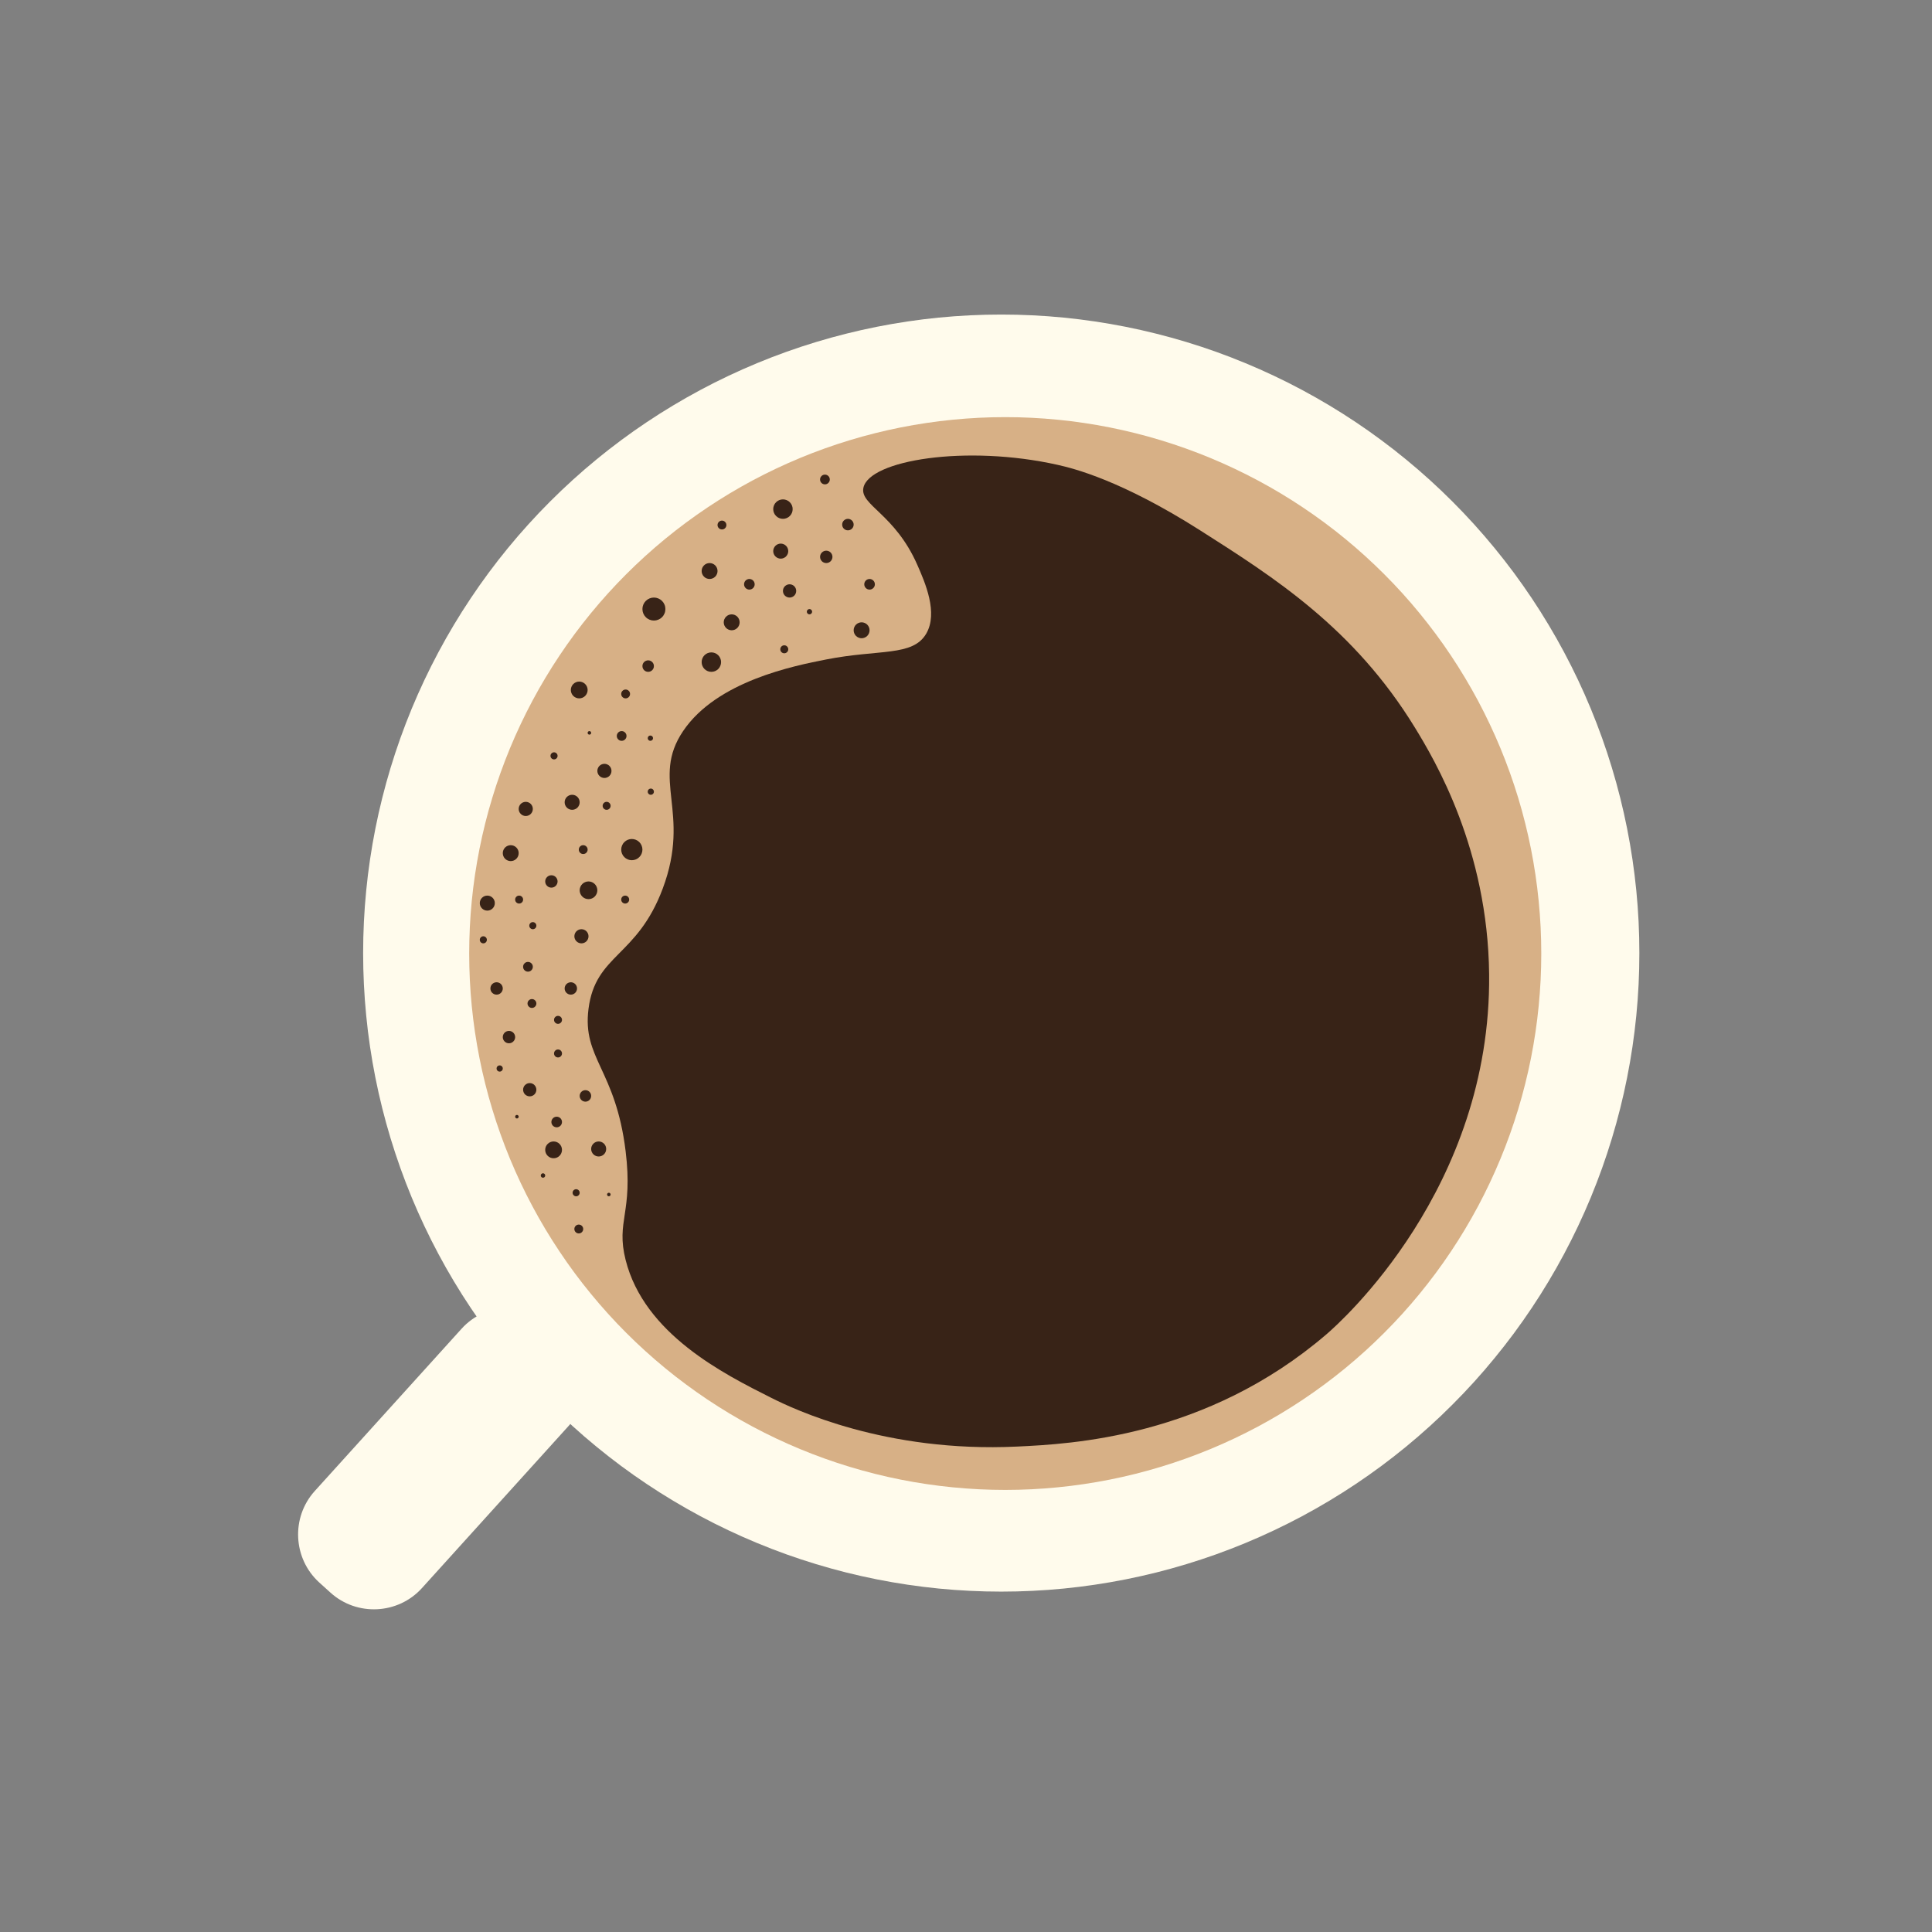 <svg xmlns="http://www.w3.org/2000/svg" width="375" viewBox="0 0 375 375" height="375" version="1.0"><rect x="0" y="0" width="375" height="375" fill="#808080" stroke="none"/><defs><clipPath id="a"><path d="M 70 61.039 L 318.199 61.039 L 318.199 309 L 70 309 Z M 70 61.039"/></clipPath></defs><g clip-path="url(#a)"><path fill="#FFFBEC" d="M 318.199 184.992 C 318.199 187.02 318.152 189.047 318.051 191.074 C 317.953 193.102 317.805 195.121 317.605 197.141 C 317.406 199.16 317.156 201.172 316.859 203.18 C 316.562 205.184 316.215 207.184 315.82 209.172 C 315.426 211.16 314.98 213.141 314.488 215.105 C 313.996 217.074 313.457 219.027 312.867 220.969 C 312.277 222.91 311.645 224.836 310.961 226.746 C 310.277 228.656 309.547 230.547 308.773 232.422 C 307.996 234.297 307.176 236.148 306.309 237.984 C 305.441 239.816 304.531 241.629 303.574 243.418 C 302.621 245.207 301.621 246.969 300.578 248.711 C 299.539 250.449 298.453 252.164 297.328 253.848 C 296.199 255.535 295.035 257.195 293.828 258.824 C 292.617 260.453 291.371 262.051 290.086 263.617 C 288.801 265.188 287.477 266.723 286.117 268.227 C 284.754 269.727 283.355 271.195 281.922 272.629 C 280.492 274.066 279.023 275.465 277.52 276.824 C 276.02 278.188 274.484 279.512 272.918 280.797 C 271.352 282.086 269.754 283.332 268.125 284.543 C 266.496 285.75 264.84 286.918 263.156 288.043 C 261.469 289.172 259.758 290.254 258.02 291.297 C 256.281 292.34 254.516 293.34 252.73 294.297 C 250.941 295.254 249.133 296.164 247.297 297.031 C 245.465 297.898 243.613 298.723 241.742 299.496 C 239.867 300.273 237.977 301.004 236.07 301.688 C 234.16 302.371 232.238 303.004 230.297 303.594 C 228.355 304.184 226.402 304.723 224.438 305.219 C 222.473 305.711 220.492 306.152 218.508 306.551 C 216.52 306.945 214.52 307.293 212.516 307.59 C 210.512 307.887 208.5 308.137 206.484 308.336 C 204.465 308.535 202.445 308.684 200.418 308.781 C 198.395 308.883 196.371 308.93 194.344 308.93 C 192.316 308.93 190.289 308.883 188.266 308.781 C 186.242 308.684 184.219 308.535 182.203 308.336 C 180.184 308.137 178.172 307.887 176.168 307.59 C 174.164 307.293 172.168 306.945 170.18 306.551 C 168.191 306.152 166.215 305.711 164.246 305.219 C 162.281 304.723 160.328 304.184 158.387 303.594 C 156.449 303.004 154.523 302.371 152.617 301.688 C 150.707 301.004 148.816 300.273 146.945 299.496 C 145.07 298.723 143.219 297.898 141.387 297.031 C 139.555 296.164 137.742 295.254 135.957 294.297 C 134.168 293.34 132.406 292.34 130.668 291.297 C 128.926 290.254 127.215 289.172 125.531 288.043 C 123.844 286.918 122.188 285.75 120.559 284.543 C 118.934 283.332 117.336 282.086 115.766 280.797 C 114.199 279.512 112.664 278.188 111.164 276.824 C 109.664 275.465 108.195 274.066 106.762 272.629 C 105.328 271.195 103.93 269.727 102.57 268.227 C 101.207 266.723 99.883 265.188 98.598 263.617 C 97.312 262.051 96.066 260.453 94.859 258.824 C 93.652 257.195 92.484 255.535 91.359 253.848 C 90.23 252.164 89.148 250.449 88.105 248.711 C 87.062 246.969 86.062 245.207 85.109 243.418 C 84.152 241.629 83.242 239.816 82.375 237.984 C 81.508 236.148 80.688 234.297 79.91 232.422 C 79.137 230.547 78.406 228.656 77.723 226.746 C 77.043 224.836 76.406 222.91 75.816 220.969 C 75.23 219.027 74.688 217.074 74.195 215.105 C 73.703 213.141 73.258 211.16 72.863 209.172 C 72.469 207.184 72.121 205.184 71.824 203.18 C 71.527 201.172 71.277 199.16 71.082 197.141 C 70.883 195.121 70.734 193.102 70.633 191.074 C 70.535 189.047 70.484 187.02 70.484 184.992 C 70.484 182.965 70.535 180.938 70.633 178.91 C 70.734 176.887 70.883 174.863 71.082 172.844 C 71.277 170.824 71.527 168.812 71.824 166.809 C 72.121 164.801 72.469 162.801 72.863 160.812 C 73.258 158.824 73.703 156.844 74.195 154.879 C 74.688 152.91 75.23 150.957 75.816 149.016 C 76.406 147.074 77.043 145.148 77.723 143.238 C 78.406 141.328 79.137 139.438 79.91 137.562 C 80.688 135.688 81.508 133.836 82.375 132 C 83.242 130.168 84.152 128.355 85.109 126.566 C 86.062 124.777 87.062 123.016 88.105 121.273 C 89.148 119.535 90.23 117.82 91.359 116.137 C 92.484 114.449 93.652 112.793 94.859 111.16 C 96.066 109.531 97.312 107.934 98.598 106.367 C 99.883 104.797 101.207 103.262 102.57 101.762 C 103.93 100.258 105.328 98.789 106.762 97.355 C 108.195 95.922 109.664 94.523 111.164 93.16 C 112.664 91.797 114.199 90.473 115.766 89.188 C 117.336 87.898 118.934 86.652 120.559 85.445 C 122.188 84.234 123.844 83.066 125.531 81.941 C 127.215 80.812 128.926 79.73 130.668 78.688 C 132.406 77.645 134.168 76.645 135.957 75.688 C 137.742 74.73 139.555 73.82 141.387 72.953 C 143.219 72.086 145.07 71.266 146.945 70.488 C 148.816 69.711 150.707 68.98 152.617 68.297 C 154.523 67.613 156.449 66.98 158.387 66.391 C 160.328 65.801 162.281 65.262 164.246 64.77 C 166.215 64.273 168.191 63.832 170.18 63.434 C 172.168 63.039 174.164 62.691 176.168 62.395 C 178.172 62.098 180.184 61.848 182.203 61.648 C 184.219 61.453 186.242 61.301 188.266 61.203 C 190.289 61.102 192.316 61.055 194.344 61.055 C 196.371 61.055 198.395 61.102 200.418 61.203 C 202.445 61.301 204.465 61.453 206.484 61.648 C 208.5 61.848 210.512 62.098 212.516 62.395 C 214.52 62.691 216.52 63.039 218.508 63.434 C 220.492 63.832 222.473 64.273 224.438 64.77 C 226.402 65.262 228.355 65.801 230.297 66.391 C 232.238 66.98 234.16 67.613 236.07 68.297 C 237.977 68.98 239.867 69.711 241.742 70.488 C 243.613 71.266 245.465 72.086 247.297 72.953 C 249.133 73.82 250.941 74.73 252.73 75.688 C 254.516 76.645 256.281 77.645 258.02 78.688 C 259.758 79.73 261.469 80.812 263.156 81.941 C 264.84 83.066 266.496 84.234 268.125 85.445 C 269.754 86.652 271.352 87.898 272.918 89.188 C 274.484 90.473 276.02 91.797 277.52 93.16 C 279.023 94.523 280.492 95.922 281.922 97.355 C 283.355 98.789 284.754 100.258 286.117 101.762 C 287.477 103.262 288.801 104.797 290.086 106.367 C 291.371 107.934 292.617 109.531 293.828 111.16 C 295.035 112.793 296.199 114.449 297.328 116.137 C 298.453 117.82 299.539 119.535 300.578 121.273 C 301.621 123.016 302.621 124.777 303.574 126.566 C 304.531 128.355 305.441 130.168 306.309 132 C 307.176 133.836 307.996 135.688 308.773 137.562 C 309.547 139.438 310.277 141.328 310.961 143.238 C 311.645 145.148 312.277 147.074 312.867 149.016 C 313.457 150.957 313.996 152.91 314.488 154.879 C 314.98 156.844 315.426 158.824 315.82 160.812 C 316.215 162.801 316.562 164.801 316.859 166.809 C 317.156 168.812 317.406 170.824 317.605 172.844 C 317.805 174.863 317.953 176.887 318.051 178.91 C 318.152 180.938 318.199 182.965 318.199 184.992 Z M 318.199 184.992"/></g><path fill="#D7B086" d="M 299.16 185.078 C 299.16 186.781 299.117 188.484 299.035 190.188 C 298.949 191.887 298.824 193.586 298.656 195.281 C 298.492 196.98 298.281 198.668 298.031 200.355 C 297.781 202.039 297.492 203.719 297.16 205.391 C 296.828 207.062 296.453 208.723 296.039 210.375 C 295.629 212.027 295.172 213.668 294.68 215.301 C 294.184 216.93 293.652 218.547 293.078 220.152 C 292.504 221.758 291.891 223.348 291.238 224.922 C 290.586 226.496 289.898 228.051 289.168 229.594 C 288.441 231.133 287.676 232.652 286.875 234.156 C 286.07 235.66 285.23 237.141 284.355 238.602 C 283.48 240.062 282.57 241.504 281.625 242.918 C 280.68 244.336 279.699 245.73 278.684 247.098 C 277.668 248.465 276.621 249.809 275.543 251.125 C 274.461 252.445 273.352 253.734 272.207 254.996 C 271.062 256.258 269.891 257.492 268.684 258.695 C 267.48 259.902 266.25 261.074 264.988 262.219 C 263.727 263.363 262.438 264.477 261.121 265.559 C 259.805 266.641 258.461 267.688 257.094 268.703 C 255.727 269.719 254.336 270.699 252.918 271.645 C 251.504 272.59 250.066 273.504 248.605 274.379 C 247.145 275.254 245.664 276.094 244.16 276.898 C 242.66 277.699 241.137 278.465 239.598 279.195 C 238.059 279.922 236.504 280.613 234.93 281.266 C 233.355 281.918 231.77 282.531 230.164 283.105 C 228.562 283.68 226.945 284.211 225.316 284.707 C 223.688 285.203 222.047 285.656 220.395 286.07 C 218.742 286.484 217.082 286.859 215.414 287.191 C 213.742 287.523 212.066 287.812 210.383 288.062 C 208.695 288.312 207.008 288.523 205.312 288.688 C 203.617 288.855 201.922 288.98 200.219 289.066 C 198.52 289.148 196.816 289.191 195.113 289.191 C 193.41 289.191 191.711 289.148 190.008 289.066 C 188.309 288.98 186.609 288.855 184.918 288.688 C 183.223 288.523 181.531 288.312 179.848 288.062 C 178.164 287.812 176.484 287.523 174.816 287.191 C 173.145 286.859 171.484 286.484 169.832 286.07 C 168.184 285.656 166.543 285.203 164.91 284.707 C 163.281 284.211 161.668 283.68 160.062 283.105 C 158.461 282.531 156.871 281.918 155.297 281.266 C 153.727 280.613 152.168 279.922 150.629 279.195 C 149.09 278.465 147.57 277.699 146.066 276.898 C 144.566 276.094 143.086 275.254 141.625 274.379 C 140.164 273.504 138.727 272.59 137.309 271.645 C 135.895 270.699 134.504 269.719 133.137 268.703 C 131.766 267.688 130.426 266.641 129.109 265.559 C 127.793 264.477 126.504 263.363 125.242 262.219 C 123.98 261.074 122.746 259.902 121.543 258.695 C 120.34 257.492 119.164 256.258 118.023 254.996 C 116.879 253.734 115.766 252.441 114.688 251.125 C 113.605 249.809 112.559 248.465 111.543 247.098 C 110.531 245.73 109.551 244.336 108.605 242.918 C 107.66 241.504 106.746 240.062 105.871 238.602 C 104.996 237.141 104.156 235.66 103.355 234.156 C 102.551 232.652 101.789 231.133 101.059 229.594 C 100.332 228.051 99.641 226.496 98.988 224.922 C 98.34 223.348 97.727 221.758 97.152 220.152 C 96.578 218.547 96.043 216.93 95.551 215.301 C 95.055 213.668 94.602 212.027 94.188 210.375 C 93.773 208.723 93.402 207.062 93.07 205.391 C 92.738 203.719 92.445 202.039 92.195 200.355 C 91.945 198.668 91.738 196.98 91.57 195.281 C 91.402 193.586 91.277 191.887 91.195 190.188 C 91.113 188.484 91.07 186.781 91.07 185.078 C 91.07 183.375 91.113 181.672 91.195 179.969 C 91.277 178.27 91.402 176.57 91.57 174.875 C 91.738 173.176 91.945 171.488 92.195 169.801 C 92.445 168.117 92.738 166.438 93.07 164.766 C 93.402 163.098 93.773 161.434 94.188 159.781 C 94.602 158.129 95.055 156.488 95.551 154.855 C 96.043 153.227 96.578 151.609 97.152 150.004 C 97.727 148.398 98.34 146.809 98.988 145.234 C 99.641 143.66 100.332 142.105 101.059 140.566 C 101.789 139.023 102.551 137.504 103.355 136 C 104.156 134.496 104.996 133.016 105.871 131.555 C 106.746 130.094 107.66 128.652 108.605 127.238 C 109.551 125.82 110.531 124.426 111.543 123.059 C 112.559 121.691 113.605 120.348 114.688 119.031 C 115.766 117.715 116.879 116.422 118.023 115.16 C 119.164 113.898 120.34 112.664 121.543 111.461 C 122.746 110.254 123.98 109.082 125.242 107.938 C 126.504 106.793 127.793 105.68 129.109 104.598 C 130.426 103.516 131.766 102.469 133.137 101.453 C 134.504 100.441 135.895 99.457 137.309 98.512 C 138.727 97.566 140.164 96.652 141.625 95.777 C 143.086 94.902 144.566 94.062 146.066 93.258 C 147.57 92.457 149.09 91.691 150.629 90.961 C 152.168 90.234 153.727 89.543 155.297 88.891 C 156.871 88.238 158.461 87.625 160.062 87.051 C 161.668 86.477 163.281 85.945 164.91 85.449 C 166.543 84.953 168.184 84.5 169.832 84.086 C 171.484 83.672 173.145 83.301 174.816 82.965 C 176.484 82.633 178.164 82.344 179.848 82.094 C 181.531 81.844 183.223 81.633 184.918 81.469 C 186.609 81.301 188.309 81.176 190.008 81.09 C 191.711 81.008 193.41 80.965 195.113 80.965 C 196.816 80.965 198.52 81.008 200.219 81.09 C 201.922 81.176 203.617 81.301 205.312 81.469 C 207.008 81.633 208.695 81.844 210.383 82.094 C 212.066 82.344 213.742 82.633 215.414 82.965 C 217.082 83.301 218.742 83.672 220.395 84.086 C 222.047 84.5 223.688 84.953 225.316 85.449 C 226.945 85.945 228.562 86.477 230.164 87.051 C 231.77 87.625 233.355 88.238 234.93 88.891 C 236.504 89.543 238.059 90.234 239.598 90.961 C 241.137 91.691 242.66 92.457 244.16 93.258 C 245.664 94.062 247.145 94.902 248.605 95.777 C 250.066 96.652 251.504 97.566 252.918 98.512 C 254.336 99.457 255.727 100.441 257.094 101.453 C 258.461 102.469 259.805 103.516 261.121 104.598 C 262.438 105.68 263.727 106.793 264.988 107.938 C 266.25 109.082 267.48 110.254 268.684 111.461 C 269.891 112.664 271.062 113.898 272.207 115.16 C 273.352 116.422 274.461 117.715 275.543 119.031 C 276.621 120.348 277.668 121.691 278.684 123.059 C 279.699 124.426 280.68 125.82 281.625 127.238 C 282.57 128.652 283.48 130.094 284.355 131.555 C 285.23 133.016 286.07 134.496 286.875 136 C 287.676 137.504 288.441 139.023 289.168 140.566 C 289.898 142.105 290.586 143.66 291.238 145.234 C 291.891 146.809 292.504 148.398 293.078 150.004 C 293.652 151.609 294.184 153.227 294.68 154.855 C 295.172 156.488 295.629 158.129 296.039 159.781 C 296.453 161.434 296.828 163.098 297.16 164.766 C 297.492 166.438 297.781 168.117 298.031 169.801 C 298.281 171.488 298.492 173.176 298.656 174.875 C 298.824 176.57 298.949 178.27 299.035 179.969 C 299.117 181.672 299.16 183.375 299.16 185.078 Z M 299.16 185.078"/><path fill="#FFFBEC" d="M 64.145 309.129 L 61.98 307.172 C 56.855 302.527 56.457 294.531 61.098 289.402 L 89.598 257.898 C 94.238 252.77 102.227 252.371 107.352 257.016 L 109.516 258.973 C 114.641 263.617 115.039 271.609 110.398 276.738 L 81.898 308.246 C 77.258 313.375 69.27 313.773 64.145 309.129 Z M 64.145 309.129"/><path fill="#382317" d="M 178.047 109.633 C 179.543 113.035 182.156 118.973 179.762 123.023 C 177.137 127.457 170.656 125.98 160.375 128 C 154.168 129.223 139.145 132.176 132.586 141.906 C 126.242 151.312 134.203 157.582 128.641 172.461 C 123.648 185.809 115.59 185.184 114.23 195.809 C 112.992 205.48 119.48 207.512 121.434 223.445 C 122.914 235.5 119.516 236.949 121.434 244.559 C 125.059 258.938 140.434 266.66 149.738 271.336 C 154.02 273.488 171.855 282.004 197.43 280.777 C 207.836 280.281 234.113 279.02 257.473 258.977 C 260.102 256.723 289.465 230.676 289.039 189.113 C 288.789 164.82 278.492 147.527 274.629 141.219 C 262.801 121.918 247.312 112.074 232.941 102.938 C 217.668 93.23 208.434 90.934 205.32 90.234 C 187.551 86.246 168.656 89.316 167.582 94.699 C 166.91 98.055 173.688 99.73 178.047 109.633 Z M 178.047 109.633"/><path fill="#382317" d="M 153.855 98.82 C 153.855 99.07 153.809 99.309 153.715 99.543 C 153.617 99.773 153.48 99.977 153.305 100.152 C 153.129 100.332 152.922 100.469 152.691 100.562 C 152.461 100.66 152.219 100.707 151.969 100.707 C 151.719 100.707 151.48 100.66 151.246 100.562 C 151.016 100.469 150.812 100.332 150.637 100.152 C 150.457 99.977 150.32 99.773 150.227 99.543 C 150.129 99.309 150.082 99.07 150.082 98.82 C 150.082 98.566 150.129 98.328 150.227 98.098 C 150.32 97.863 150.457 97.66 150.637 97.484 C 150.812 97.305 151.016 97.172 151.246 97.074 C 151.48 96.977 151.719 96.93 151.969 96.93 C 152.219 96.93 152.461 96.977 152.691 97.074 C 152.922 97.172 153.129 97.305 153.305 97.484 C 153.48 97.66 153.617 97.863 153.715 98.098 C 153.809 98.328 153.855 98.566 153.855 98.82 Z M 153.855 98.82"/><path fill="#382317" d="M 153 106.973 C 153 107.168 152.961 107.352 152.887 107.531 C 152.812 107.711 152.707 107.867 152.57 108.004 C 152.434 108.141 152.277 108.246 152.098 108.32 C 151.922 108.395 151.734 108.434 151.539 108.434 C 151.348 108.434 151.16 108.395 150.984 108.32 C 150.805 108.246 150.648 108.141 150.512 108.004 C 150.371 107.867 150.27 107.711 150.195 107.531 C 150.121 107.352 150.082 107.168 150.082 106.973 C 150.082 106.777 150.121 106.594 150.195 106.414 C 150.27 106.234 150.371 106.078 150.512 105.941 C 150.648 105.805 150.805 105.699 150.984 105.625 C 151.16 105.551 151.348 105.512 151.539 105.512 C 151.734 105.512 151.922 105.551 152.098 105.625 C 152.277 105.699 152.434 105.805 152.57 105.941 C 152.707 106.078 152.812 106.234 152.887 106.414 C 152.961 106.594 153 106.777 153 106.973 Z M 153 106.973"/><path fill="#382317" d="M 139.273 110.836 C 139.273 111.039 139.234 111.238 139.156 111.426 C 139.078 111.617 138.969 111.781 138.824 111.926 C 138.68 112.07 138.512 112.184 138.32 112.262 C 138.133 112.34 137.938 112.379 137.73 112.379 C 137.527 112.379 137.328 112.34 137.141 112.262 C 136.949 112.184 136.785 112.07 136.641 111.926 C 136.496 111.781 136.383 111.617 136.305 111.426 C 136.227 111.238 136.188 111.039 136.188 110.836 C 136.188 110.629 136.227 110.434 136.305 110.242 C 136.383 110.055 136.496 109.887 136.641 109.742 C 136.785 109.598 136.949 109.484 137.141 109.406 C 137.328 109.328 137.527 109.289 137.73 109.289 C 137.938 109.289 138.133 109.328 138.32 109.406 C 138.512 109.484 138.68 109.598 138.824 109.742 C 138.969 109.887 139.078 110.055 139.156 110.242 C 139.234 110.434 139.273 110.629 139.273 110.836 Z M 139.273 110.836"/><path fill="#382317" d="M 143.562 120.793 C 143.562 120.996 143.523 121.191 143.445 121.383 C 143.367 121.57 143.258 121.738 143.113 121.883 C 142.969 122.027 142.801 122.141 142.609 122.219 C 142.422 122.297 142.227 122.336 142.02 122.336 C 141.816 122.336 141.617 122.297 141.43 122.219 C 141.238 122.141 141.074 122.027 140.93 121.883 C 140.785 121.738 140.672 121.57 140.594 121.383 C 140.516 121.191 140.477 120.996 140.477 120.793 C 140.477 120.586 140.516 120.391 140.594 120.199 C 140.672 120.012 140.785 119.844 140.93 119.699 C 141.074 119.555 141.238 119.441 141.43 119.363 C 141.617 119.285 141.816 119.246 142.02 119.246 C 142.227 119.246 142.422 119.285 142.609 119.363 C 142.801 119.441 142.969 119.555 143.113 119.699 C 143.258 119.844 143.367 120.012 143.445 120.199 C 143.523 120.391 143.562 120.586 143.562 120.793 Z M 143.562 120.793"/><path fill="#382317" d="M 169.812 113.41 C 169.812 113.547 169.785 113.68 169.734 113.805 C 169.68 113.93 169.605 114.043 169.508 114.137 C 169.414 114.234 169.301 114.309 169.176 114.363 C 169.051 114.414 168.918 114.441 168.781 114.441 C 168.645 114.441 168.516 114.414 168.387 114.363 C 168.262 114.309 168.148 114.234 168.055 114.137 C 167.957 114.043 167.883 113.93 167.832 113.805 C 167.777 113.68 167.754 113.547 167.754 113.41 C 167.754 113.273 167.777 113.141 167.832 113.016 C 167.883 112.891 167.957 112.777 168.055 112.68 C 168.148 112.586 168.262 112.512 168.387 112.457 C 168.516 112.406 168.645 112.379 168.781 112.379 C 168.918 112.379 169.051 112.406 169.176 112.457 C 169.301 112.512 169.414 112.586 169.508 112.68 C 169.605 112.777 169.68 112.891 169.734 113.016 C 169.785 113.141 169.812 113.273 169.812 113.41 Z M 169.812 113.41"/><path fill="#382317" d="M 154.543 114.699 C 154.543 114.867 154.512 115.031 154.445 115.191 C 154.379 115.348 154.285 115.488 154.168 115.609 C 154.047 115.727 153.906 115.82 153.75 115.887 C 153.59 115.953 153.426 115.984 153.258 115.984 C 153.086 115.984 152.922 115.953 152.766 115.887 C 152.605 115.82 152.469 115.727 152.348 115.609 C 152.227 115.488 152.133 115.348 152.066 115.191 C 152.004 115.031 151.969 114.867 151.969 114.699 C 151.969 114.527 152.004 114.363 152.066 114.203 C 152.133 114.047 152.227 113.906 152.348 113.785 C 152.469 113.668 152.605 113.574 152.766 113.508 C 152.922 113.441 153.086 113.41 153.258 113.41 C 153.426 113.41 153.59 113.441 153.75 113.508 C 153.906 113.574 154.047 113.668 154.168 113.785 C 154.285 113.906 154.379 114.047 154.445 114.203 C 154.512 114.363 154.543 114.527 154.543 114.699 Z M 154.543 114.699"/><path fill="#382317" d="M 146.48 113.41 C 146.48 113.547 146.453 113.68 146.402 113.805 C 146.348 113.93 146.273 114.043 146.18 114.137 C 146.082 114.234 145.973 114.309 145.844 114.363 C 145.719 114.414 145.586 114.441 145.449 114.441 C 145.312 114.441 145.184 114.414 145.059 114.363 C 144.93 114.309 144.82 114.234 144.723 114.137 C 144.625 114.043 144.551 113.93 144.5 113.805 C 144.449 113.68 144.422 113.547 144.422 113.41 C 144.422 113.273 144.449 113.141 144.5 113.016 C 144.551 112.891 144.625 112.777 144.723 112.68 C 144.82 112.586 144.93 112.512 145.059 112.457 C 145.184 112.406 145.312 112.379 145.449 112.379 C 145.586 112.379 145.719 112.406 145.844 112.457 C 145.973 112.512 146.082 112.586 146.18 112.68 C 146.273 112.777 146.348 112.891 146.402 113.016 C 146.453 113.141 146.48 113.273 146.48 113.41 Z M 146.48 113.41"/><path fill="#382317" d="M 165.695 101.824 C 165.695 101.973 165.664 102.113 165.609 102.25 C 165.551 102.387 165.473 102.508 165.367 102.613 C 165.262 102.715 165.141 102.797 165.004 102.855 C 164.867 102.91 164.727 102.938 164.578 102.938 C 164.43 102.938 164.289 102.91 164.152 102.855 C 164.016 102.797 163.895 102.715 163.789 102.613 C 163.688 102.508 163.605 102.387 163.547 102.25 C 163.492 102.113 163.465 101.973 163.465 101.824 C 163.465 101.676 163.492 101.531 163.547 101.395 C 163.605 101.258 163.688 101.137 163.789 101.035 C 163.895 100.93 164.016 100.848 164.152 100.793 C 164.289 100.734 164.43 100.707 164.578 100.707 C 164.727 100.707 164.867 100.734 165.004 100.793 C 165.141 100.848 165.262 100.93 165.367 101.035 C 165.473 101.137 165.551 101.258 165.609 101.395 C 165.664 101.531 165.695 101.676 165.695 101.824 Z M 165.695 101.824"/><path fill="#382317" d="M 140.992 101.91 C 140.992 102.145 140.906 102.348 140.738 102.516 C 140.57 102.684 140.371 102.766 140.133 102.766 C 139.895 102.766 139.695 102.684 139.527 102.516 C 139.359 102.348 139.273 102.145 139.273 101.91 C 139.273 101.672 139.359 101.469 139.527 101.301 C 139.695 101.133 139.895 101.051 140.133 101.051 C 140.371 101.051 140.57 101.133 140.738 101.301 C 140.906 101.469 140.992 101.672 140.992 101.91 Z M 140.992 101.91"/><path fill="#382317" d="M 161.578 108.09 C 161.578 108.246 161.547 108.402 161.484 108.547 C 161.426 108.695 161.336 108.824 161.227 108.938 C 161.113 109.051 160.98 109.137 160.836 109.199 C 160.688 109.258 160.535 109.289 160.375 109.289 C 160.215 109.289 160.062 109.258 159.918 109.199 C 159.77 109.137 159.641 109.051 159.527 108.938 C 159.414 108.824 159.328 108.695 159.266 108.547 C 159.207 108.402 159.176 108.246 159.176 108.09 C 159.176 107.93 159.207 107.777 159.266 107.629 C 159.328 107.48 159.414 107.352 159.527 107.238 C 159.641 107.125 159.77 107.039 159.918 106.977 C 160.062 106.918 160.215 106.887 160.375 106.887 C 160.535 106.887 160.688 106.918 160.836 106.977 C 160.98 107.039 161.113 107.125 161.227 107.238 C 161.336 107.352 161.426 107.48 161.484 107.629 C 161.547 107.777 161.578 107.93 161.578 108.09 Z M 161.578 108.09"/><path fill="#382317" d="M 129.152 118.215 C 129.152 118.512 129.098 118.797 128.984 119.07 C 128.871 119.344 128.711 119.586 128.5 119.793 C 128.293 120.004 128.051 120.164 127.777 120.277 C 127.504 120.391 127.219 120.449 126.922 120.449 C 126.629 120.449 126.344 120.391 126.07 120.277 C 125.797 120.164 125.555 120.004 125.348 119.793 C 125.137 119.586 124.977 119.344 124.863 119.07 C 124.75 118.797 124.695 118.512 124.695 118.215 C 124.695 117.922 124.75 117.637 124.863 117.363 C 124.977 117.09 125.137 116.848 125.348 116.637 C 125.555 116.43 125.797 116.27 126.07 116.156 C 126.344 116.043 126.629 115.984 126.922 115.984 C 127.219 115.984 127.504 116.043 127.777 116.156 C 128.051 116.27 128.293 116.43 128.5 116.637 C 128.711 116.848 128.871 117.09 128.984 117.363 C 129.098 117.637 129.152 117.922 129.152 118.215 Z M 129.152 118.215"/><path fill="#382317" d="M 126.922 129.289 C 126.922 129.438 126.895 129.578 126.84 129.715 C 126.781 129.852 126.703 129.973 126.598 130.078 C 126.492 130.184 126.371 130.262 126.234 130.32 C 126.098 130.375 125.957 130.402 125.809 130.402 C 125.66 130.402 125.52 130.375 125.383 130.32 C 125.246 130.262 125.125 130.184 125.02 130.078 C 124.914 129.973 124.836 129.852 124.777 129.715 C 124.723 129.578 124.695 129.438 124.695 129.289 C 124.695 129.141 124.723 129 124.777 128.863 C 124.836 128.727 124.914 128.605 125.02 128.5 C 125.125 128.395 125.246 128.312 125.383 128.258 C 125.52 128.199 125.66 128.172 125.809 128.172 C 125.957 128.172 126.098 128.199 126.234 128.258 C 126.371 128.312 126.492 128.395 126.598 128.5 C 126.703 128.605 126.781 128.727 126.84 128.863 C 126.895 129 126.922 129.141 126.922 129.289 Z M 126.922 129.289"/><path fill="#382317" d="M 139.961 128.516 C 139.961 128.766 139.914 129.008 139.816 129.238 C 139.723 129.469 139.586 129.676 139.41 129.852 C 139.23 130.027 139.027 130.164 138.797 130.262 C 138.566 130.355 138.324 130.402 138.074 130.402 C 137.824 130.402 137.582 130.355 137.352 130.262 C 137.121 130.164 136.918 130.027 136.738 129.852 C 136.562 129.676 136.426 129.469 136.332 129.238 C 136.234 129.008 136.188 128.766 136.188 128.516 C 136.188 128.266 136.234 128.023 136.332 127.793 C 136.426 127.562 136.562 127.359 136.738 127.18 C 136.918 127.004 137.121 126.867 137.352 126.77 C 137.582 126.676 137.824 126.629 138.074 126.629 C 138.324 126.629 138.566 126.676 138.797 126.77 C 139.027 126.867 139.23 127.004 139.41 127.18 C 139.586 127.359 139.723 127.562 139.816 127.793 C 139.914 128.023 139.961 128.266 139.961 128.516 Z M 139.961 128.516"/><path fill="#382317" d="M 168.781 122.336 C 168.781 122.543 168.742 122.738 168.664 122.926 C 168.586 123.117 168.473 123.285 168.328 123.43 C 168.184 123.574 168.02 123.684 167.828 123.762 C 167.641 123.844 167.441 123.883 167.238 123.883 C 167.031 123.883 166.836 123.844 166.648 123.762 C 166.457 123.684 166.289 123.574 166.145 123.43 C 166 123.285 165.891 123.117 165.812 122.926 C 165.734 122.738 165.695 122.543 165.695 122.336 C 165.695 122.133 165.734 121.934 165.812 121.746 C 165.891 121.555 166 121.387 166.145 121.242 C 166.289 121.098 166.457 120.988 166.648 120.91 C 166.836 120.832 167.031 120.793 167.238 120.793 C 167.441 120.793 167.641 120.832 167.828 120.91 C 168.02 120.988 168.184 121.098 168.328 121.242 C 168.473 121.387 168.586 121.555 168.664 121.746 C 168.742 121.934 168.781 122.133 168.781 122.336 Z M 168.781 122.336"/><path fill="#382317" d="M 157.633 118.73 C 157.633 118.875 157.582 118.996 157.48 119.094 C 157.379 119.195 157.258 119.246 157.117 119.246 C 156.973 119.246 156.852 119.195 156.754 119.094 C 156.652 118.996 156.602 118.875 156.602 118.73 C 156.602 118.59 156.652 118.469 156.754 118.367 C 156.852 118.266 156.973 118.215 157.117 118.215 C 157.258 118.215 157.379 118.266 157.48 118.367 C 157.582 118.469 157.633 118.59 157.633 118.73 Z M 157.633 118.73"/><path fill="#382317" d="M 153 126.027 C 153 126.238 152.922 126.422 152.773 126.574 C 152.621 126.723 152.441 126.801 152.227 126.801 C 152.016 126.801 151.832 126.723 151.68 126.574 C 151.531 126.422 151.457 126.238 151.457 126.027 C 151.457 125.812 151.531 125.633 151.68 125.48 C 151.832 125.328 152.016 125.254 152.227 125.254 C 152.441 125.254 152.621 125.328 152.773 125.48 C 152.922 125.633 153 125.812 153 126.027 Z M 153 126.027"/><path fill="#382317" d="M 114.059 133.922 C 114.059 134.141 114.016 134.348 113.934 134.547 C 113.852 134.746 113.734 134.922 113.578 135.078 C 113.426 135.23 113.25 135.348 113.051 135.43 C 112.852 135.512 112.645 135.555 112.426 135.555 C 112.211 135.555 112.004 135.512 111.805 135.43 C 111.605 135.348 111.43 135.23 111.273 135.078 C 111.121 134.922 111.004 134.746 110.922 134.547 C 110.84 134.348 110.797 134.141 110.797 133.922 C 110.797 133.707 110.84 133.5 110.922 133.301 C 111.004 133.098 111.121 132.922 111.273 132.77 C 111.43 132.617 111.605 132.5 111.805 132.418 C 112.004 132.332 112.211 132.293 112.426 132.293 C 112.645 132.293 112.852 132.332 113.051 132.418 C 113.25 132.5 113.426 132.617 113.578 132.77 C 113.734 132.922 113.852 133.098 113.934 133.301 C 114.016 133.5 114.059 133.707 114.059 133.922 Z M 114.059 133.922"/><path fill="#382317" d="M 121.605 142.852 C 121.605 143.109 121.512 143.332 121.328 143.516 C 121.145 143.703 120.922 143.793 120.66 143.793 C 120.402 143.793 120.18 143.703 119.996 143.516 C 119.812 143.332 119.719 143.109 119.719 142.852 C 119.719 142.59 119.812 142.367 119.996 142.184 C 120.18 141.996 120.402 141.906 120.66 141.906 C 120.922 141.906 121.145 141.996 121.328 142.184 C 121.512 142.367 121.605 142.59 121.605 142.852 Z M 121.605 142.852"/><path fill="#382317" d="M 122.293 134.695 C 122.293 134.934 122.207 135.137 122.039 135.301 C 121.871 135.469 121.672 135.555 121.434 135.555 C 121.195 135.555 120.996 135.469 120.828 135.301 C 120.66 135.137 120.578 134.934 120.578 134.695 C 120.578 134.457 120.66 134.258 120.828 134.09 C 120.996 133.922 121.195 133.836 121.434 133.836 C 121.672 133.836 121.871 133.922 122.039 134.09 C 122.207 134.258 122.293 134.457 122.293 134.695 Z M 122.293 134.695"/><path fill="#382317" d="M 108.227 146.711 C 108.227 146.902 108.156 147.062 108.023 147.199 C 107.891 147.332 107.727 147.398 107.539 147.398 C 107.348 147.398 107.188 147.332 107.055 147.199 C 106.918 147.062 106.852 146.902 106.852 146.711 C 106.852 146.523 106.918 146.359 107.055 146.227 C 107.188 146.094 107.348 146.023 107.539 146.023 C 107.727 146.023 107.891 146.094 108.023 146.227 C 108.156 146.359 108.227 146.523 108.227 146.711 Z M 108.227 146.711"/><path fill="#382317" d="M 112.512 155.723 C 112.512 155.918 112.477 156.105 112.402 156.281 C 112.328 156.461 112.223 156.617 112.086 156.758 C 111.949 156.895 111.793 157 111.613 157.07 C 111.434 157.145 111.25 157.184 111.055 157.184 C 110.863 157.184 110.676 157.145 110.496 157.07 C 110.32 157 110.16 156.895 110.023 156.758 C 109.887 156.617 109.781 156.461 109.707 156.281 C 109.633 156.105 109.598 155.918 109.598 155.723 C 109.598 155.531 109.633 155.344 109.707 155.164 C 109.781 154.988 109.887 154.828 110.023 154.691 C 110.16 154.555 110.32 154.449 110.496 154.375 C 110.676 154.301 110.863 154.266 111.055 154.266 C 111.25 154.266 111.434 154.301 111.613 154.375 C 111.793 154.449 111.949 154.555 112.086 154.691 C 112.223 154.828 112.328 154.988 112.402 155.164 C 112.477 155.344 112.512 155.531 112.512 155.723 Z M 112.512 155.723"/><path fill="#382317" d="M 114.059 164.906 C 114.059 165.145 113.973 165.348 113.805 165.516 C 113.637 165.684 113.438 165.766 113.199 165.766 C 112.961 165.766 112.762 165.684 112.594 165.516 C 112.426 165.348 112.344 165.145 112.344 164.906 C 112.344 164.672 112.426 164.469 112.594 164.301 C 112.762 164.133 112.961 164.051 113.199 164.051 C 113.438 164.051 113.637 164.133 113.805 164.301 C 113.973 164.469 114.059 164.672 114.059 164.906 Z M 114.059 164.906"/><path fill="#382317" d="M 108.227 171.086 C 108.227 171.246 108.195 171.402 108.133 171.547 C 108.074 171.695 107.984 171.824 107.871 171.938 C 107.762 172.051 107.629 172.137 107.484 172.199 C 107.336 172.258 107.184 172.289 107.023 172.289 C 106.863 172.289 106.711 172.258 106.562 172.199 C 106.418 172.137 106.289 172.051 106.176 171.938 C 106.062 171.824 105.977 171.695 105.914 171.547 C 105.852 171.402 105.824 171.246 105.824 171.086 C 105.824 170.93 105.852 170.773 105.914 170.629 C 105.977 170.48 106.062 170.352 106.176 170.238 C 106.289 170.125 106.418 170.039 106.562 169.977 C 106.711 169.918 106.863 169.887 107.023 169.887 C 107.184 169.887 107.336 169.918 107.484 169.977 C 107.629 170.039 107.762 170.125 107.871 170.238 C 107.984 170.352 108.074 170.48 108.133 170.629 C 108.195 170.773 108.227 170.93 108.227 171.086 Z M 108.227 171.086"/><path fill="#382317" d="M 104.109 179.672 C 104.109 179.859 104.039 180.023 103.906 180.156 C 103.773 180.289 103.609 180.359 103.422 180.359 C 103.23 180.359 103.07 180.289 102.938 180.156 C 102.801 180.023 102.734 179.859 102.734 179.672 C 102.734 179.48 102.801 179.32 102.938 179.184 C 103.07 179.051 103.23 178.984 103.422 178.984 C 103.609 178.984 103.773 179.051 103.906 179.184 C 104.039 179.32 104.109 179.48 104.109 179.672 Z M 104.109 179.672"/><path fill="#382317" d="M 100.676 165.594 C 100.676 165.801 100.637 165.996 100.559 166.188 C 100.48 166.375 100.367 166.543 100.223 166.688 C 100.078 166.832 99.914 166.945 99.723 167.023 C 99.535 167.102 99.336 167.141 99.133 167.141 C 98.93 167.141 98.73 167.102 98.543 167.023 C 98.352 166.945 98.188 166.832 98.039 166.688 C 97.895 166.543 97.785 166.375 97.707 166.188 C 97.629 165.996 97.59 165.801 97.59 165.594 C 97.59 165.391 97.629 165.191 97.707 165.004 C 97.785 164.812 97.895 164.648 98.039 164.504 C 98.188 164.355 98.352 164.246 98.543 164.168 C 98.73 164.09 98.93 164.051 99.133 164.051 C 99.336 164.051 99.535 164.09 99.723 164.168 C 99.914 164.246 100.078 164.355 100.223 164.504 C 100.367 164.648 100.48 164.812 100.559 165.004 C 100.637 165.191 100.676 165.391 100.676 165.594 Z M 100.676 165.594"/><path fill="#382317" d="M 96.043 175.293 C 96.043 175.488 96.008 175.672 95.934 175.852 C 95.859 176.031 95.754 176.188 95.617 176.324 C 95.48 176.461 95.324 176.566 95.145 176.641 C 94.965 176.715 94.781 176.754 94.586 176.754 C 94.395 176.754 94.207 176.715 94.027 176.641 C 93.852 176.566 93.691 176.461 93.555 176.324 C 93.418 176.188 93.312 176.031 93.238 175.852 C 93.164 175.672 93.129 175.488 93.129 175.293 C 93.129 175.102 93.164 174.914 93.238 174.734 C 93.312 174.555 93.418 174.398 93.555 174.262 C 93.691 174.125 93.852 174.02 94.027 173.945 C 94.207 173.871 94.395 173.836 94.586 173.836 C 94.781 173.836 94.965 173.871 95.145 173.945 C 95.324 174.02 95.48 174.125 95.617 174.262 C 95.754 174.398 95.859 174.555 95.934 174.734 C 96.008 174.914 96.043 175.102 96.043 175.293 Z M 96.043 175.293"/><path fill="#382317" d="M 101.535 174.605 C 101.535 174.82 101.457 175.004 101.309 175.152 C 101.156 175.305 100.977 175.379 100.762 175.379 C 100.551 175.379 100.367 175.305 100.215 175.152 C 100.066 175.004 99.992 174.82 99.992 174.605 C 99.992 174.395 100.066 174.211 100.215 174.062 C 100.367 173.91 100.551 173.836 100.762 173.836 C 100.977 173.836 101.156 173.91 101.309 174.062 C 101.457 174.211 101.535 174.395 101.535 174.605 Z M 101.535 174.605"/><path fill="#382317" d="M 115.945 172.805 C 115.945 173.031 115.902 173.25 115.812 173.461 C 115.727 173.672 115.602 173.855 115.441 174.02 C 115.281 174.18 115.094 174.305 114.887 174.391 C 114.676 174.477 114.457 174.52 114.23 174.52 C 114 174.52 113.781 174.477 113.574 174.391 C 113.363 174.305 113.176 174.18 113.016 174.02 C 112.855 173.855 112.73 173.672 112.645 173.461 C 112.559 173.25 112.512 173.031 112.512 172.805 C 112.512 172.578 112.559 172.359 112.645 172.148 C 112.73 171.938 112.855 171.75 113.016 171.59 C 113.176 171.43 113.363 171.305 113.574 171.219 C 113.781 171.133 114 171.086 114.23 171.086 C 114.457 171.086 114.676 171.133 114.887 171.219 C 115.094 171.305 115.281 171.43 115.441 171.59 C 115.602 171.75 115.727 171.938 115.812 172.148 C 115.902 172.359 115.945 172.578 115.945 172.805 Z M 115.945 172.805"/><path fill="#382317" d="M 114.23 181.73 C 114.23 181.914 114.195 182.09 114.125 182.258 C 114.055 182.426 113.957 182.574 113.828 182.703 C 113.699 182.832 113.551 182.93 113.383 183 C 113.215 183.07 113.039 183.105 112.855 183.105 C 112.676 183.105 112.5 183.07 112.332 183 C 112.164 182.93 112.016 182.832 111.887 182.703 C 111.758 182.574 111.656 182.426 111.59 182.258 C 111.52 182.09 111.484 181.914 111.484 181.73 C 111.484 181.547 111.52 181.375 111.59 181.207 C 111.656 181.035 111.758 180.887 111.887 180.758 C 112.016 180.633 112.164 180.531 112.332 180.461 C 112.5 180.391 112.676 180.359 112.855 180.359 C 113.039 180.359 113.215 180.391 113.383 180.461 C 113.551 180.531 113.699 180.633 113.828 180.758 C 113.957 180.887 114.055 181.035 114.125 181.207 C 114.195 181.375 114.23 181.547 114.23 181.73 Z M 114.23 181.73"/><path fill="#382317" d="M 124.695 164.906 C 124.695 165.18 124.641 165.445 124.535 165.695 C 124.434 165.949 124.285 166.172 124.09 166.363 C 123.898 166.559 123.676 166.707 123.422 166.812 C 123.172 166.914 122.906 166.969 122.637 166.969 C 122.363 166.969 122.098 166.914 121.848 166.812 C 121.594 166.707 121.371 166.559 121.18 166.363 C 120.984 166.172 120.836 165.949 120.734 165.695 C 120.629 165.445 120.578 165.18 120.578 164.906 C 120.578 164.637 120.629 164.371 120.734 164.121 C 120.836 163.867 120.984 163.645 121.18 163.453 C 121.371 163.258 121.594 163.109 121.848 163.004 C 122.098 162.902 122.363 162.848 122.637 162.848 C 122.906 162.848 123.172 162.902 123.422 163.004 C 123.676 163.109 123.898 163.258 124.09 163.453 C 124.285 163.645 124.434 163.867 124.535 164.121 C 124.641 164.371 124.695 164.637 124.695 164.906 Z M 124.695 164.906"/><path fill="#382317" d="M 118.52 156.41 C 118.52 156.625 118.441 156.805 118.293 156.957 C 118.141 157.109 117.957 157.184 117.746 157.184 C 117.531 157.184 117.352 157.109 117.199 156.957 C 117.051 156.805 116.973 156.625 116.973 156.41 C 116.973 156.199 117.051 156.016 117.199 155.863 C 117.352 155.715 117.531 155.637 117.746 155.637 C 117.957 155.637 118.141 155.715 118.293 155.863 C 118.441 156.016 118.52 156.199 118.52 156.41 Z M 118.52 156.41"/><path fill="#382317" d="M 103.422 157.012 C 103.422 157.195 103.387 157.367 103.316 157.539 C 103.246 157.707 103.148 157.855 103.02 157.984 C 102.891 158.113 102.742 158.211 102.574 158.281 C 102.406 158.352 102.23 158.387 102.051 158.387 C 101.867 158.387 101.691 158.352 101.523 158.281 C 101.355 158.211 101.207 158.113 101.078 157.984 C 100.949 157.855 100.852 157.707 100.781 157.539 C 100.711 157.367 100.676 157.195 100.676 157.012 C 100.676 156.828 100.711 156.656 100.781 156.484 C 100.852 156.316 100.949 156.168 101.078 156.039 C 101.207 155.91 101.355 155.812 101.523 155.742 C 101.691 155.672 101.867 155.637 102.051 155.637 C 102.23 155.637 102.406 155.672 102.574 155.742 C 102.742 155.812 102.891 155.91 103.02 156.039 C 103.148 156.168 103.246 156.316 103.316 156.484 C 103.387 156.656 103.422 156.828 103.422 157.012 Z M 103.422 157.012"/><path fill="#382317" d="M 118.688 149.629 C 118.688 149.812 118.656 149.988 118.586 150.156 C 118.516 150.324 118.414 150.473 118.289 150.602 C 118.16 150.73 118.012 150.828 117.844 150.898 C 117.672 150.969 117.5 151.004 117.316 151.004 C 117.137 151.004 116.961 150.969 116.793 150.898 C 116.625 150.828 116.477 150.73 116.348 150.602 C 116.219 150.473 116.117 150.324 116.051 150.156 C 115.98 149.988 115.945 149.812 115.945 149.629 C 115.945 149.449 115.98 149.273 116.051 149.105 C 116.117 148.938 116.219 148.789 116.348 148.66 C 116.477 148.531 116.625 148.43 116.793 148.363 C 116.961 148.293 117.137 148.258 117.316 148.258 C 117.5 148.258 117.672 148.293 117.844 148.363 C 118.012 148.43 118.16 148.531 118.289 148.66 C 118.414 148.789 118.516 148.938 118.586 149.105 C 118.656 149.273 118.688 149.449 118.688 149.629 Z M 118.688 149.629"/><path fill="#382317" d="M 126.754 143.277 C 126.754 143.422 126.703 143.543 126.602 143.645 C 126.5 143.742 126.379 143.793 126.238 143.793 C 126.094 143.793 125.973 143.742 125.875 143.645 C 125.773 143.543 125.723 143.422 125.723 143.277 C 125.723 143.137 125.773 143.016 125.875 142.914 C 125.973 142.812 126.094 142.766 126.238 142.766 C 126.379 142.766 126.5 142.812 126.602 142.914 C 126.703 143.016 126.754 143.137 126.754 143.277 Z M 126.754 143.277"/><path fill="#382317" d="M 126.922 153.664 C 126.922 153.832 126.863 153.973 126.746 154.09 C 126.629 154.207 126.488 154.266 126.324 154.266 C 126.156 154.266 126.016 154.207 125.898 154.09 C 125.781 153.973 125.723 153.832 125.723 153.664 C 125.723 153.5 125.781 153.355 125.898 153.238 C 126.016 153.121 126.156 153.062 126.324 153.062 C 126.488 153.062 126.629 153.121 126.746 153.238 C 126.863 153.355 126.922 153.5 126.922 153.664 Z M 126.922 153.664"/><path fill="#382317" d="M 103.422 187.652 C 103.422 187.914 103.328 188.137 103.145 188.32 C 102.961 188.504 102.738 188.598 102.477 188.598 C 102.219 188.598 101.996 188.504 101.812 188.32 C 101.625 188.137 101.535 187.914 101.535 187.652 C 101.535 187.391 101.625 187.168 101.812 186.984 C 101.996 186.801 102.219 186.707 102.477 186.707 C 102.738 186.707 102.961 186.801 103.145 186.984 C 103.328 187.168 103.422 187.391 103.422 187.652 Z M 103.422 187.652"/><path fill="#382317" d="M 104.109 194.777 C 104.109 195.016 104.023 195.215 103.855 195.383 C 103.688 195.551 103.488 195.637 103.25 195.637 C 103.012 195.637 102.812 195.551 102.645 195.383 C 102.477 195.215 102.391 195.016 102.391 194.777 C 102.391 194.539 102.477 194.336 102.645 194.172 C 102.812 194.004 103.012 193.918 103.25 193.918 C 103.488 193.918 103.688 194.004 103.855 194.172 C 104.023 194.336 104.109 194.539 104.109 194.777 Z M 104.109 194.777"/><path fill="#382317" d="M 97.59 191.859 C 97.59 192.02 97.559 192.172 97.496 192.32 C 97.438 192.465 97.348 192.598 97.238 192.707 C 97.125 192.82 96.996 192.906 96.848 192.969 C 96.699 193.031 96.547 193.059 96.387 193.059 C 96.227 193.059 96.074 193.031 95.93 192.969 C 95.781 192.906 95.652 192.82 95.539 192.707 C 95.426 192.598 95.34 192.465 95.277 192.32 C 95.219 192.172 95.188 192.02 95.188 191.859 C 95.188 191.699 95.219 191.547 95.277 191.398 C 95.34 191.25 95.426 191.121 95.539 191.008 C 95.652 190.895 95.781 190.809 95.93 190.75 C 96.074 190.688 96.227 190.656 96.387 190.656 C 96.547 190.656 96.699 190.688 96.848 190.75 C 96.996 190.809 97.125 190.895 97.238 191.008 C 97.348 191.121 97.438 191.25 97.496 191.398 C 97.559 191.547 97.59 191.699 97.59 191.859 Z M 97.59 191.859"/><path fill="#382317" d="M 94.5 182.418 C 94.5 182.605 94.434 182.77 94.301 182.902 C 94.164 183.035 94.004 183.105 93.816 183.105 C 93.625 183.105 93.465 183.035 93.328 182.902 C 93.195 182.77 93.129 182.605 93.129 182.418 C 93.129 182.227 93.195 182.066 93.328 181.934 C 93.465 181.797 93.625 181.73 93.816 181.73 C 94.004 181.73 94.164 181.797 94.301 181.934 C 94.434 182.066 94.5 182.227 94.5 182.418 Z M 94.5 182.418"/><path fill="#382317" d="M 99.992 201.301 C 99.992 201.461 99.961 201.613 99.898 201.762 C 99.84 201.906 99.75 202.035 99.637 202.148 C 99.527 202.262 99.395 202.348 99.25 202.41 C 99.102 202.473 98.949 202.5 98.789 202.5 C 98.629 202.5 98.477 202.473 98.328 202.41 C 98.184 202.348 98.055 202.262 97.941 202.148 C 97.828 202.035 97.742 201.906 97.68 201.762 C 97.617 201.613 97.59 201.461 97.59 201.301 C 97.59 201.141 97.617 200.988 97.68 200.84 C 97.742 200.691 97.828 200.562 97.941 200.449 C 98.055 200.336 98.184 200.25 98.328 200.191 C 98.477 200.129 98.629 200.098 98.789 200.098 C 98.949 200.098 99.102 200.129 99.25 200.191 C 99.395 200.25 99.527 200.336 99.637 200.449 C 99.75 200.562 99.84 200.691 99.898 200.84 C 99.961 200.988 99.992 201.141 99.992 201.301 Z M 99.992 201.301"/><path fill="#382317" d="M 112 191.859 C 112 192.02 111.969 192.172 111.906 192.32 C 111.848 192.465 111.758 192.598 111.648 192.707 C 111.535 192.82 111.406 192.906 111.258 192.969 C 111.109 193.031 110.957 193.059 110.797 193.059 C 110.637 193.059 110.484 193.031 110.34 192.969 C 110.191 192.906 110.062 192.82 109.949 192.707 C 109.836 192.598 109.75 192.465 109.688 192.32 C 109.629 192.172 109.598 192.02 109.598 191.859 C 109.598 191.699 109.629 191.547 109.688 191.398 C 109.75 191.25 109.836 191.121 109.949 191.008 C 110.062 190.895 110.191 190.809 110.34 190.75 C 110.484 190.688 110.637 190.656 110.797 190.656 C 110.957 190.656 111.109 190.688 111.258 190.75 C 111.406 190.809 111.535 190.895 111.648 191.008 C 111.758 191.121 111.848 191.25 111.906 191.398 C 111.969 191.547 112 191.699 112 191.859 Z M 112 191.859"/><path fill="#382317" d="M 122.121 174.605 C 122.121 174.82 122.043 175.004 121.895 175.152 C 121.742 175.305 121.562 175.379 121.348 175.379 C 121.137 175.379 120.953 175.305 120.801 175.152 C 120.652 175.004 120.578 174.82 120.578 174.605 C 120.578 174.395 120.652 174.211 120.801 174.062 C 120.953 173.91 121.137 173.836 121.348 173.836 C 121.562 173.836 121.742 173.91 121.895 174.062 C 122.043 174.211 122.121 174.395 122.121 174.605 Z M 122.121 174.605"/><path fill="#382317" d="M 104.109 211.516 C 104.109 211.684 104.074 211.848 104.008 212.008 C 103.945 212.164 103.852 212.305 103.73 212.426 C 103.609 212.547 103.473 212.637 103.312 212.703 C 103.156 212.77 102.992 212.801 102.82 212.801 C 102.648 212.801 102.484 212.77 102.328 212.703 C 102.172 212.637 102.031 212.547 101.91 212.426 C 101.789 212.305 101.699 212.164 101.633 212.008 C 101.566 211.848 101.535 211.684 101.535 211.516 C 101.535 211.344 101.566 211.18 101.633 211.02 C 101.699 210.863 101.789 210.723 101.91 210.605 C 102.031 210.484 102.172 210.391 102.328 210.324 C 102.484 210.258 102.648 210.227 102.82 210.227 C 102.992 210.227 103.156 210.258 103.312 210.324 C 103.473 210.391 103.609 210.484 103.73 210.605 C 103.852 210.723 103.945 210.863 104.008 211.02 C 104.074 211.18 104.109 211.344 104.109 211.516 Z M 104.109 211.516"/><path fill="#382317" d="M 109.082 204.477 C 109.082 204.688 109.008 204.871 108.855 205.023 C 108.707 205.172 108.523 205.25 108.309 205.25 C 108.098 205.25 107.914 205.172 107.766 205.023 C 107.613 204.871 107.539 204.688 107.539 204.477 C 107.539 204.262 107.613 204.082 107.766 203.93 C 107.914 203.777 108.098 203.703 108.309 203.703 C 108.523 203.703 108.707 203.777 108.855 203.93 C 109.008 204.082 109.082 204.262 109.082 204.477 Z M 109.082 204.477"/><path fill="#382317" d="M 109.082 223.188 C 109.082 223.402 109.043 223.609 108.957 223.812 C 108.875 224.012 108.758 224.188 108.605 224.34 C 108.453 224.492 108.277 224.609 108.078 224.695 C 107.875 224.777 107.668 224.816 107.453 224.816 C 107.238 224.816 107.027 224.777 106.828 224.695 C 106.629 224.609 106.453 224.492 106.301 224.34 C 106.148 224.188 106.031 224.012 105.945 223.812 C 105.863 223.609 105.824 223.402 105.824 223.188 C 105.824 222.969 105.863 222.762 105.945 222.562 C 106.031 222.363 106.148 222.188 106.301 222.035 C 106.453 221.879 106.629 221.762 106.828 221.68 C 107.027 221.598 107.238 221.555 107.453 221.555 C 107.668 221.555 107.875 221.598 108.078 221.68 C 108.277 221.762 108.453 221.879 108.605 222.035 C 108.758 222.188 108.875 222.363 108.957 222.562 C 109.043 222.762 109.082 222.969 109.082 223.188 Z M 109.082 223.188"/><path fill="#382317" d="M 114.742 212.715 C 114.742 212.863 114.715 213.004 114.66 213.141 C 114.602 213.277 114.523 213.398 114.418 213.504 C 114.312 213.609 114.191 213.691 114.055 213.746 C 113.918 213.805 113.777 213.832 113.629 213.832 C 113.48 213.832 113.34 213.805 113.203 213.746 C 113.066 213.691 112.945 213.609 112.84 213.504 C 112.734 213.398 112.656 213.277 112.598 213.141 C 112.543 213.004 112.512 212.863 112.512 212.715 C 112.512 212.566 112.543 212.426 112.598 212.289 C 112.656 212.152 112.734 212.031 112.84 211.926 C 112.945 211.82 113.066 211.742 113.203 211.684 C 113.34 211.629 113.48 211.602 113.629 211.602 C 113.777 211.602 113.918 211.629 114.055 211.684 C 114.191 211.742 114.312 211.82 114.418 211.926 C 114.523 212.031 114.602 212.152 114.66 212.289 C 114.715 212.426 114.742 212.566 114.742 212.715 Z M 114.742 212.715"/><path fill="#382317" d="M 117.66 223.016 C 117.66 223.207 117.621 223.395 117.551 223.574 C 117.477 223.754 117.371 223.91 117.234 224.047 C 117.098 224.184 116.938 224.289 116.758 224.363 C 116.582 224.438 116.395 224.473 116.203 224.473 C 116.008 224.473 115.824 224.438 115.645 224.363 C 115.465 224.289 115.309 224.184 115.172 224.047 C 115.035 223.91 114.93 223.754 114.855 223.574 C 114.781 223.395 114.742 223.207 114.742 223.016 C 114.742 222.82 114.781 222.637 114.855 222.457 C 114.93 222.277 115.035 222.121 115.172 221.984 C 115.309 221.848 115.465 221.742 115.645 221.668 C 115.824 221.594 116.008 221.555 116.203 221.555 C 116.395 221.555 116.582 221.594 116.758 221.668 C 116.938 221.742 117.098 221.848 117.234 221.984 C 117.371 222.121 117.477 222.277 117.551 222.457 C 117.621 222.637 117.66 222.82 117.66 223.016 Z M 117.66 223.016"/><path fill="#382317" d="M 112.512 231.512 C 112.512 231.703 112.445 231.863 112.312 231.996 C 112.18 232.133 112.016 232.199 111.828 232.199 C 111.637 232.199 111.477 232.133 111.344 231.996 C 111.207 231.863 111.141 231.703 111.141 231.512 C 111.141 231.324 111.207 231.16 111.344 231.027 C 111.477 230.895 111.637 230.824 111.828 230.824 C 112.016 230.824 112.18 230.895 112.312 231.027 C 112.445 231.16 112.512 231.324 112.512 231.512 Z M 112.512 231.512"/><path fill="#382317" d="M 113.199 238.551 C 113.199 238.789 113.117 238.988 112.949 239.156 C 112.781 239.324 112.578 239.41 112.344 239.41 C 112.105 239.41 111.902 239.324 111.734 239.156 C 111.566 238.988 111.484 238.789 111.484 238.551 C 111.484 238.312 111.566 238.109 111.734 237.945 C 111.902 237.777 112.105 237.691 112.344 237.691 C 112.578 237.691 112.781 237.777 112.949 237.945 C 113.117 238.109 113.199 238.312 113.199 238.551 Z M 113.199 238.551"/><path fill="#382317" d="M 118.52 231.855 C 118.52 231.949 118.484 232.031 118.418 232.098 C 118.352 232.164 118.27 232.199 118.176 232.199 C 118.078 232.199 118 232.164 117.934 232.098 C 117.863 232.031 117.832 231.949 117.832 231.855 C 117.832 231.762 117.863 231.68 117.934 231.613 C 118 231.547 118.078 231.512 118.176 231.512 C 118.27 231.512 118.352 231.547 118.418 231.613 C 118.484 231.68 118.52 231.762 118.52 231.855 Z M 118.52 231.855"/><path fill="#382317" d="M 105.824 228.164 C 105.824 228.285 105.781 228.383 105.699 228.469 C 105.613 228.551 105.512 228.594 105.395 228.594 C 105.277 228.594 105.176 228.551 105.09 228.469 C 105.008 228.383 104.965 228.285 104.965 228.164 C 104.965 228.047 105.008 227.945 105.09 227.863 C 105.176 227.777 105.277 227.734 105.395 227.734 C 105.512 227.734 105.613 227.777 105.699 227.863 C 105.781 227.945 105.824 228.047 105.824 228.164 Z M 105.824 228.164"/><path fill="#382317" d="M 100.676 216.75 C 100.676 216.844 100.645 216.926 100.574 216.992 C 100.508 217.059 100.43 217.094 100.332 217.094 C 100.238 217.094 100.156 217.059 100.09 216.992 C 100.023 216.926 99.992 216.844 99.992 216.75 C 99.992 216.656 100.023 216.574 100.09 216.508 C 100.156 216.441 100.238 216.406 100.332 216.406 C 100.43 216.406 100.508 216.441 100.574 216.508 C 100.645 216.574 100.676 216.656 100.676 216.75 Z M 100.676 216.75"/><path fill="#382317" d="M 97.59 207.395 C 97.59 207.559 97.531 207.703 97.414 207.82 C 97.297 207.938 97.152 207.996 96.988 207.996 C 96.824 207.996 96.68 207.938 96.562 207.82 C 96.445 207.703 96.387 207.559 96.387 207.395 C 96.387 207.227 96.445 207.086 96.562 206.969 C 96.68 206.852 96.824 206.793 96.988 206.793 C 97.152 206.793 97.297 206.852 97.414 206.969 C 97.531 207.086 97.59 207.227 97.59 207.395 Z M 97.59 207.395"/><path fill="#382317" d="M 109.082 217.781 C 109.082 217.918 109.055 218.047 109.004 218.172 C 108.953 218.301 108.879 218.41 108.781 218.508 C 108.684 218.605 108.574 218.68 108.445 218.73 C 108.32 218.785 108.191 218.809 108.055 218.809 C 107.918 218.809 107.785 218.785 107.66 218.73 C 107.531 218.68 107.422 218.605 107.324 218.508 C 107.23 218.41 107.156 218.301 107.102 218.172 C 107.051 218.047 107.023 217.918 107.023 217.781 C 107.023 217.645 107.051 217.512 107.102 217.387 C 107.156 217.258 107.23 217.148 107.324 217.051 C 107.422 216.953 107.531 216.879 107.66 216.828 C 107.785 216.777 107.918 216.75 108.055 216.75 C 108.191 216.75 108.32 216.777 108.445 216.828 C 108.574 216.879 108.684 216.953 108.781 217.051 C 108.879 217.148 108.953 217.258 109.004 217.387 C 109.055 217.512 109.082 217.645 109.082 217.781 Z M 109.082 217.781"/><path fill="#382317" d="M 109.082 197.953 C 109.082 198.168 109.008 198.348 108.855 198.5 C 108.707 198.648 108.523 198.727 108.309 198.727 C 108.098 198.727 107.914 198.648 107.766 198.5 C 107.613 198.348 107.539 198.168 107.539 197.953 C 107.539 197.738 107.613 197.559 107.766 197.406 C 107.914 197.254 108.098 197.18 108.309 197.18 C 108.523 197.18 108.707 197.254 108.855 197.406 C 109.008 197.559 109.082 197.738 109.082 197.953 Z M 109.082 197.953"/><path fill="#382317" d="M 114.742 142.25 C 114.742 142.344 114.711 142.426 114.645 142.492 C 114.574 142.559 114.496 142.594 114.402 142.594 C 114.305 142.594 114.227 142.559 114.156 142.492 C 114.09 142.426 114.059 142.344 114.059 142.25 C 114.059 142.152 114.09 142.074 114.156 142.008 C 114.227 141.938 114.305 141.906 114.402 141.906 C 114.496 141.906 114.574 141.938 114.645 142.008 C 114.711 142.074 114.742 142.152 114.742 142.25 Z M 114.742 142.25"/><path fill="#382317" d="M 161.062 93.066 C 161.062 93.328 160.969 93.551 160.785 93.734 C 160.602 93.922 160.379 94.012 160.117 94.012 C 159.859 94.012 159.637 93.922 159.449 93.734 C 159.266 93.551 159.176 93.328 159.176 93.066 C 159.176 92.809 159.266 92.586 159.449 92.402 C 159.637 92.215 159.859 92.125 160.117 92.125 C 160.379 92.125 160.602 92.215 160.785 92.402 C 160.969 92.586 161.062 92.809 161.062 93.066 Z M 161.062 93.066"/></svg>